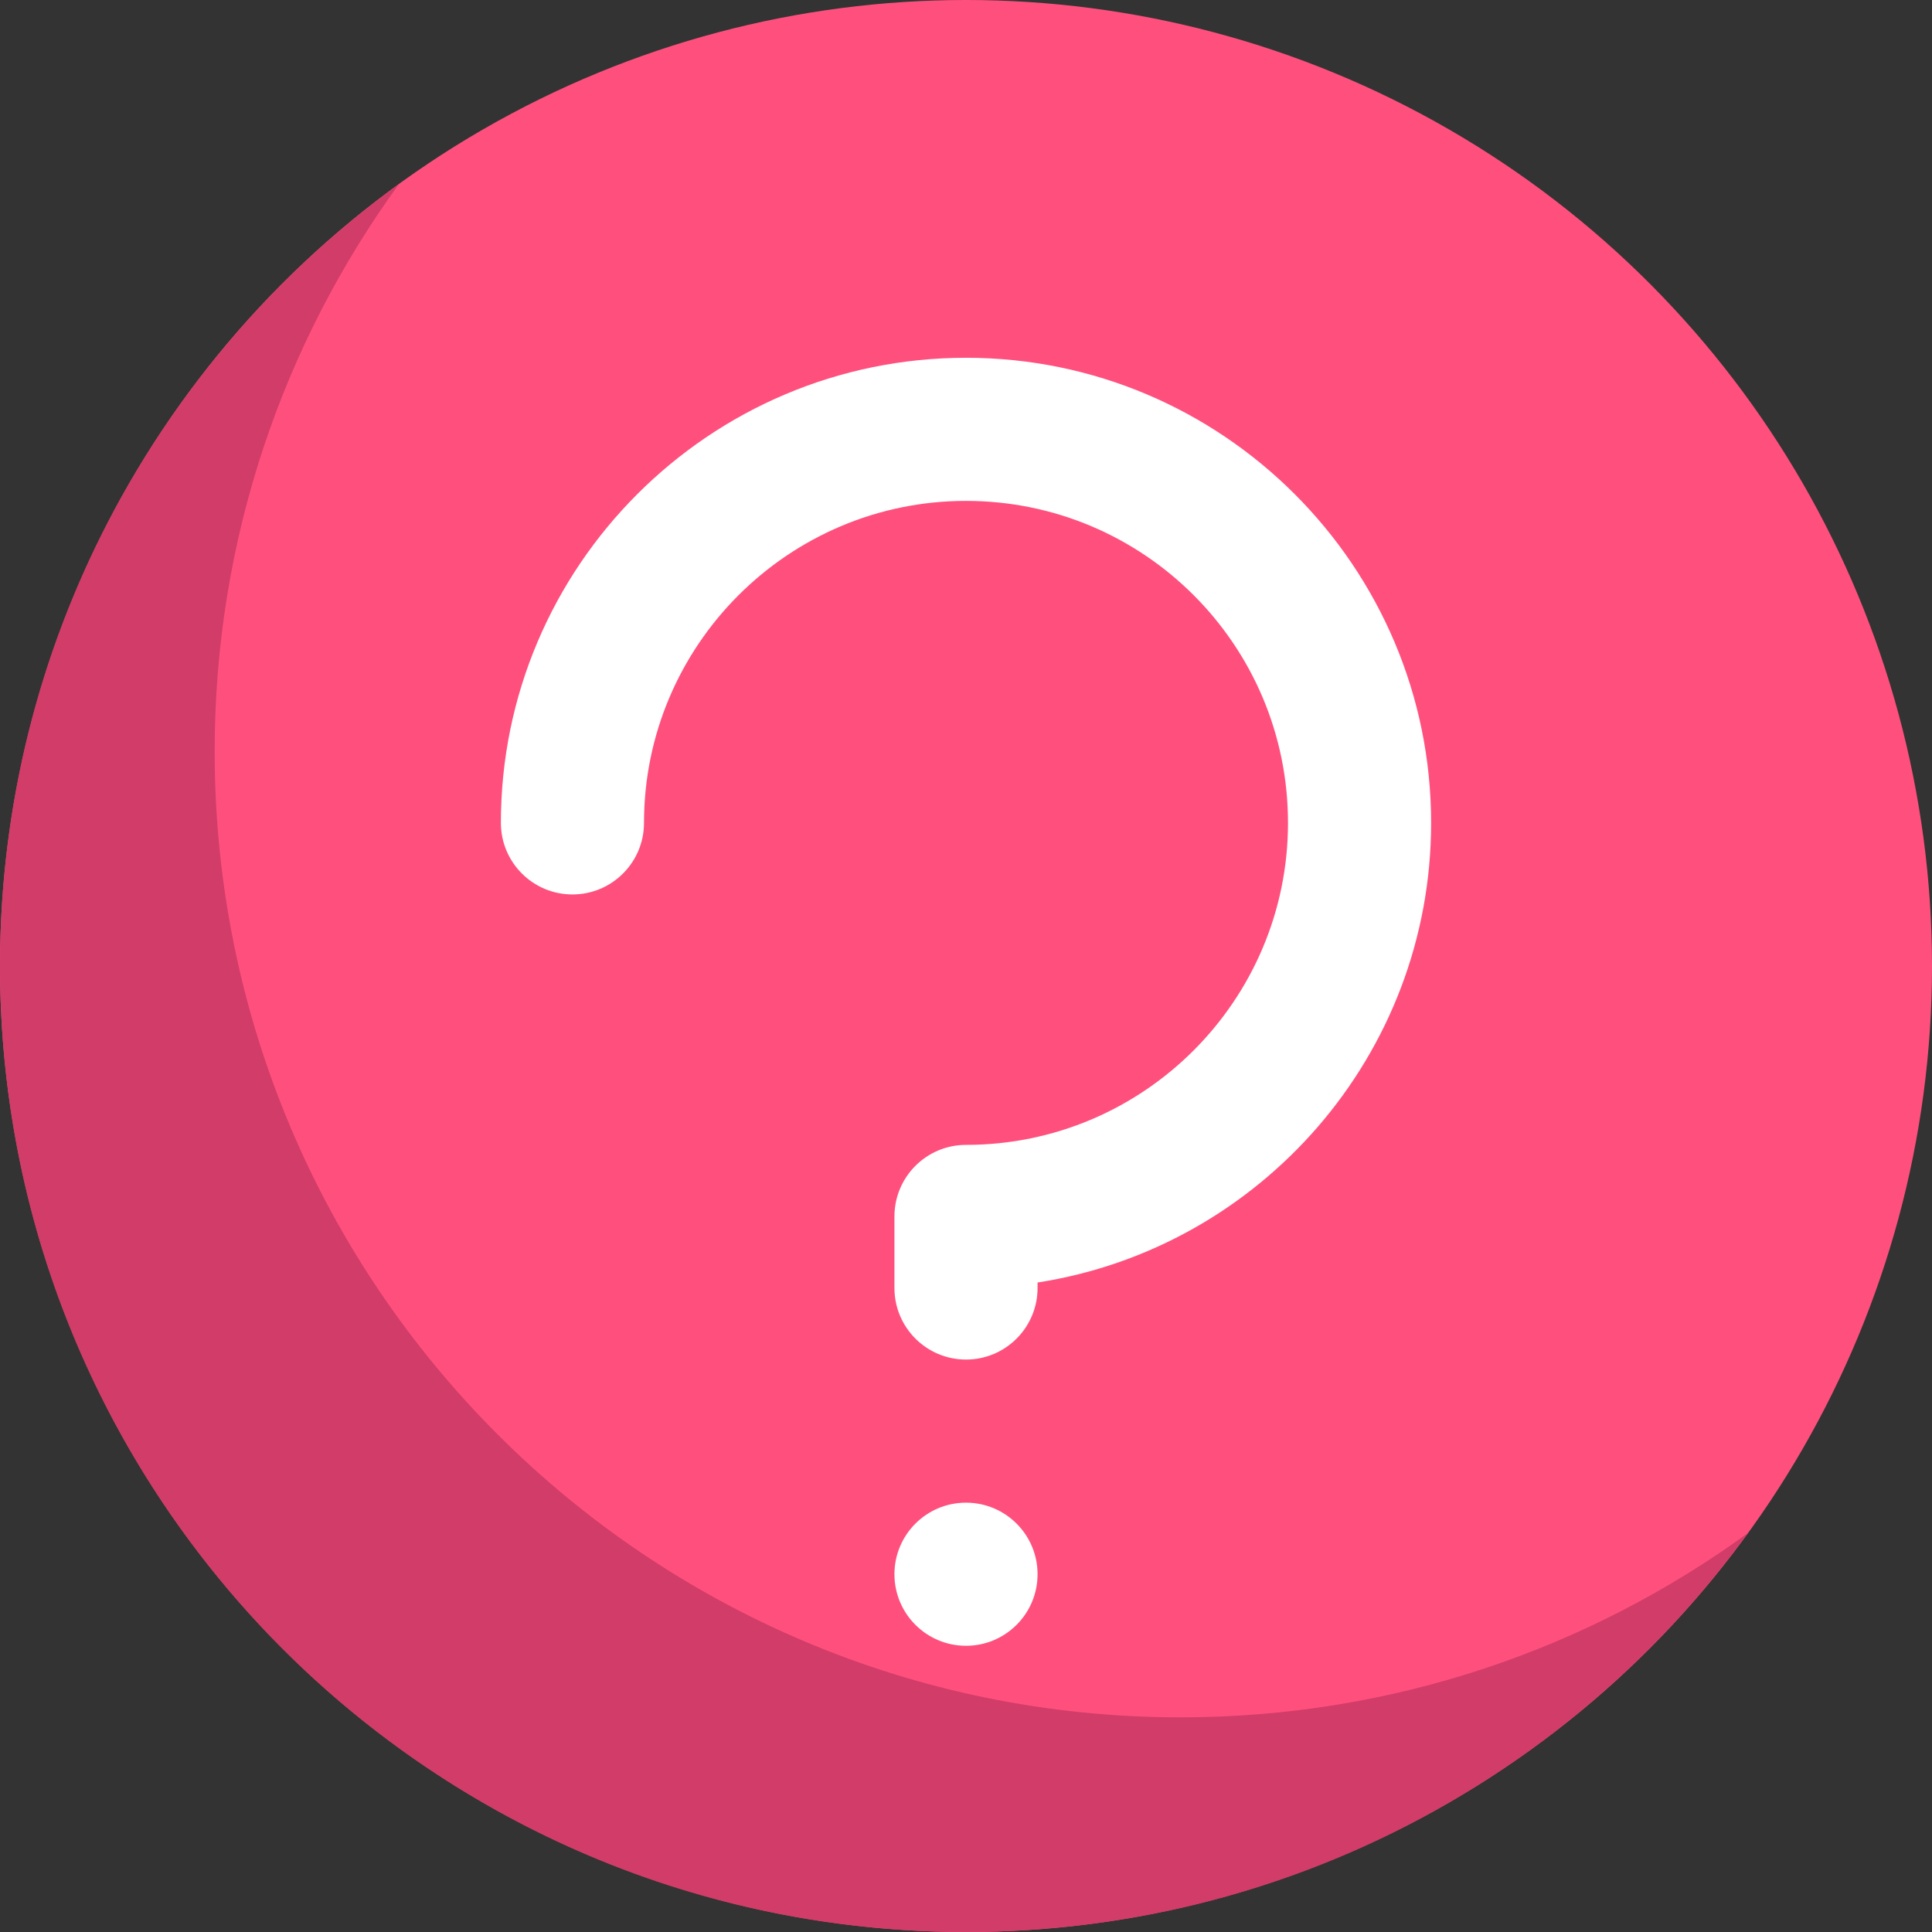 <?xml version="1.0" encoding="iso-8859-1"?>
<!-- Generator: Adobe Illustrator 19.0.0, SVG Export Plug-In . SVG Version: 6.00 Build 0)  -->
<svg version="1.1" id="Layer_1" xmlns="http://www.w3.org/2000/svg" xmlns:xlink="http://www.w3.org/1999/xlink" x="0px" y="0px"
	 viewBox="0 0 512 512" style="enable-background:new 0 0 512 512;" xml:space="preserve">
<rect x="0" y="0" width="512" height="512" fill="#333333" stroke="none"/>
<circle style="fill:#FF507D;" cx="256" cy="256" r="256"/>
<path style="fill:#D23C69;" d="M312.889,455.111c-141.384,0-256-114.616-256-256c0-56.173,18.14-108.083,48.815-150.296
	C41.67,95.348,0,170.789,0,256c0,141.384,114.616,256,256,256c85.211,0,160.652-41.67,207.186-105.704
	C420.972,436.971,369.062,455.111,312.889,455.111z"/>
<g>
	<circle style="fill:#FFFFFF;" cx="256" cy="417.185" r="18.963"/>
	<path style="fill:#FFFFFF;" d="M341.333,218.074c0-47.128-38.206-85.333-85.333-85.333c-47.051,0-85.333,38.278-85.333,85.333
		c0,10.472-8.491,18.963-18.963,18.963s-18.963-8.491-18.963-18.963c0-67.963,55.291-123.259,123.259-123.259
		s123.259,55.296,123.259,123.259c0,61.518-45.301,112.658-104.296,121.805v1.454c0,10.472-8.491,18.963-18.963,18.963
		s-18.963-8.491-18.963-18.963V322.37c0-10.472,8.491-18.963,18.963-18.963C303.051,303.407,341.333,265.129,341.333,218.074z"/>
</g>
<g>
</g>
<g>
</g>
<g>
</g>
<g>
</g>
<g>
</g>
<g>
</g>
<g>
</g>
<g>
</g>
<g>
</g>
<g>
</g>
<g>
</g>
<g>
</g>
<g>
</g>
<g>
</g>
<g>
</g>
</svg>
